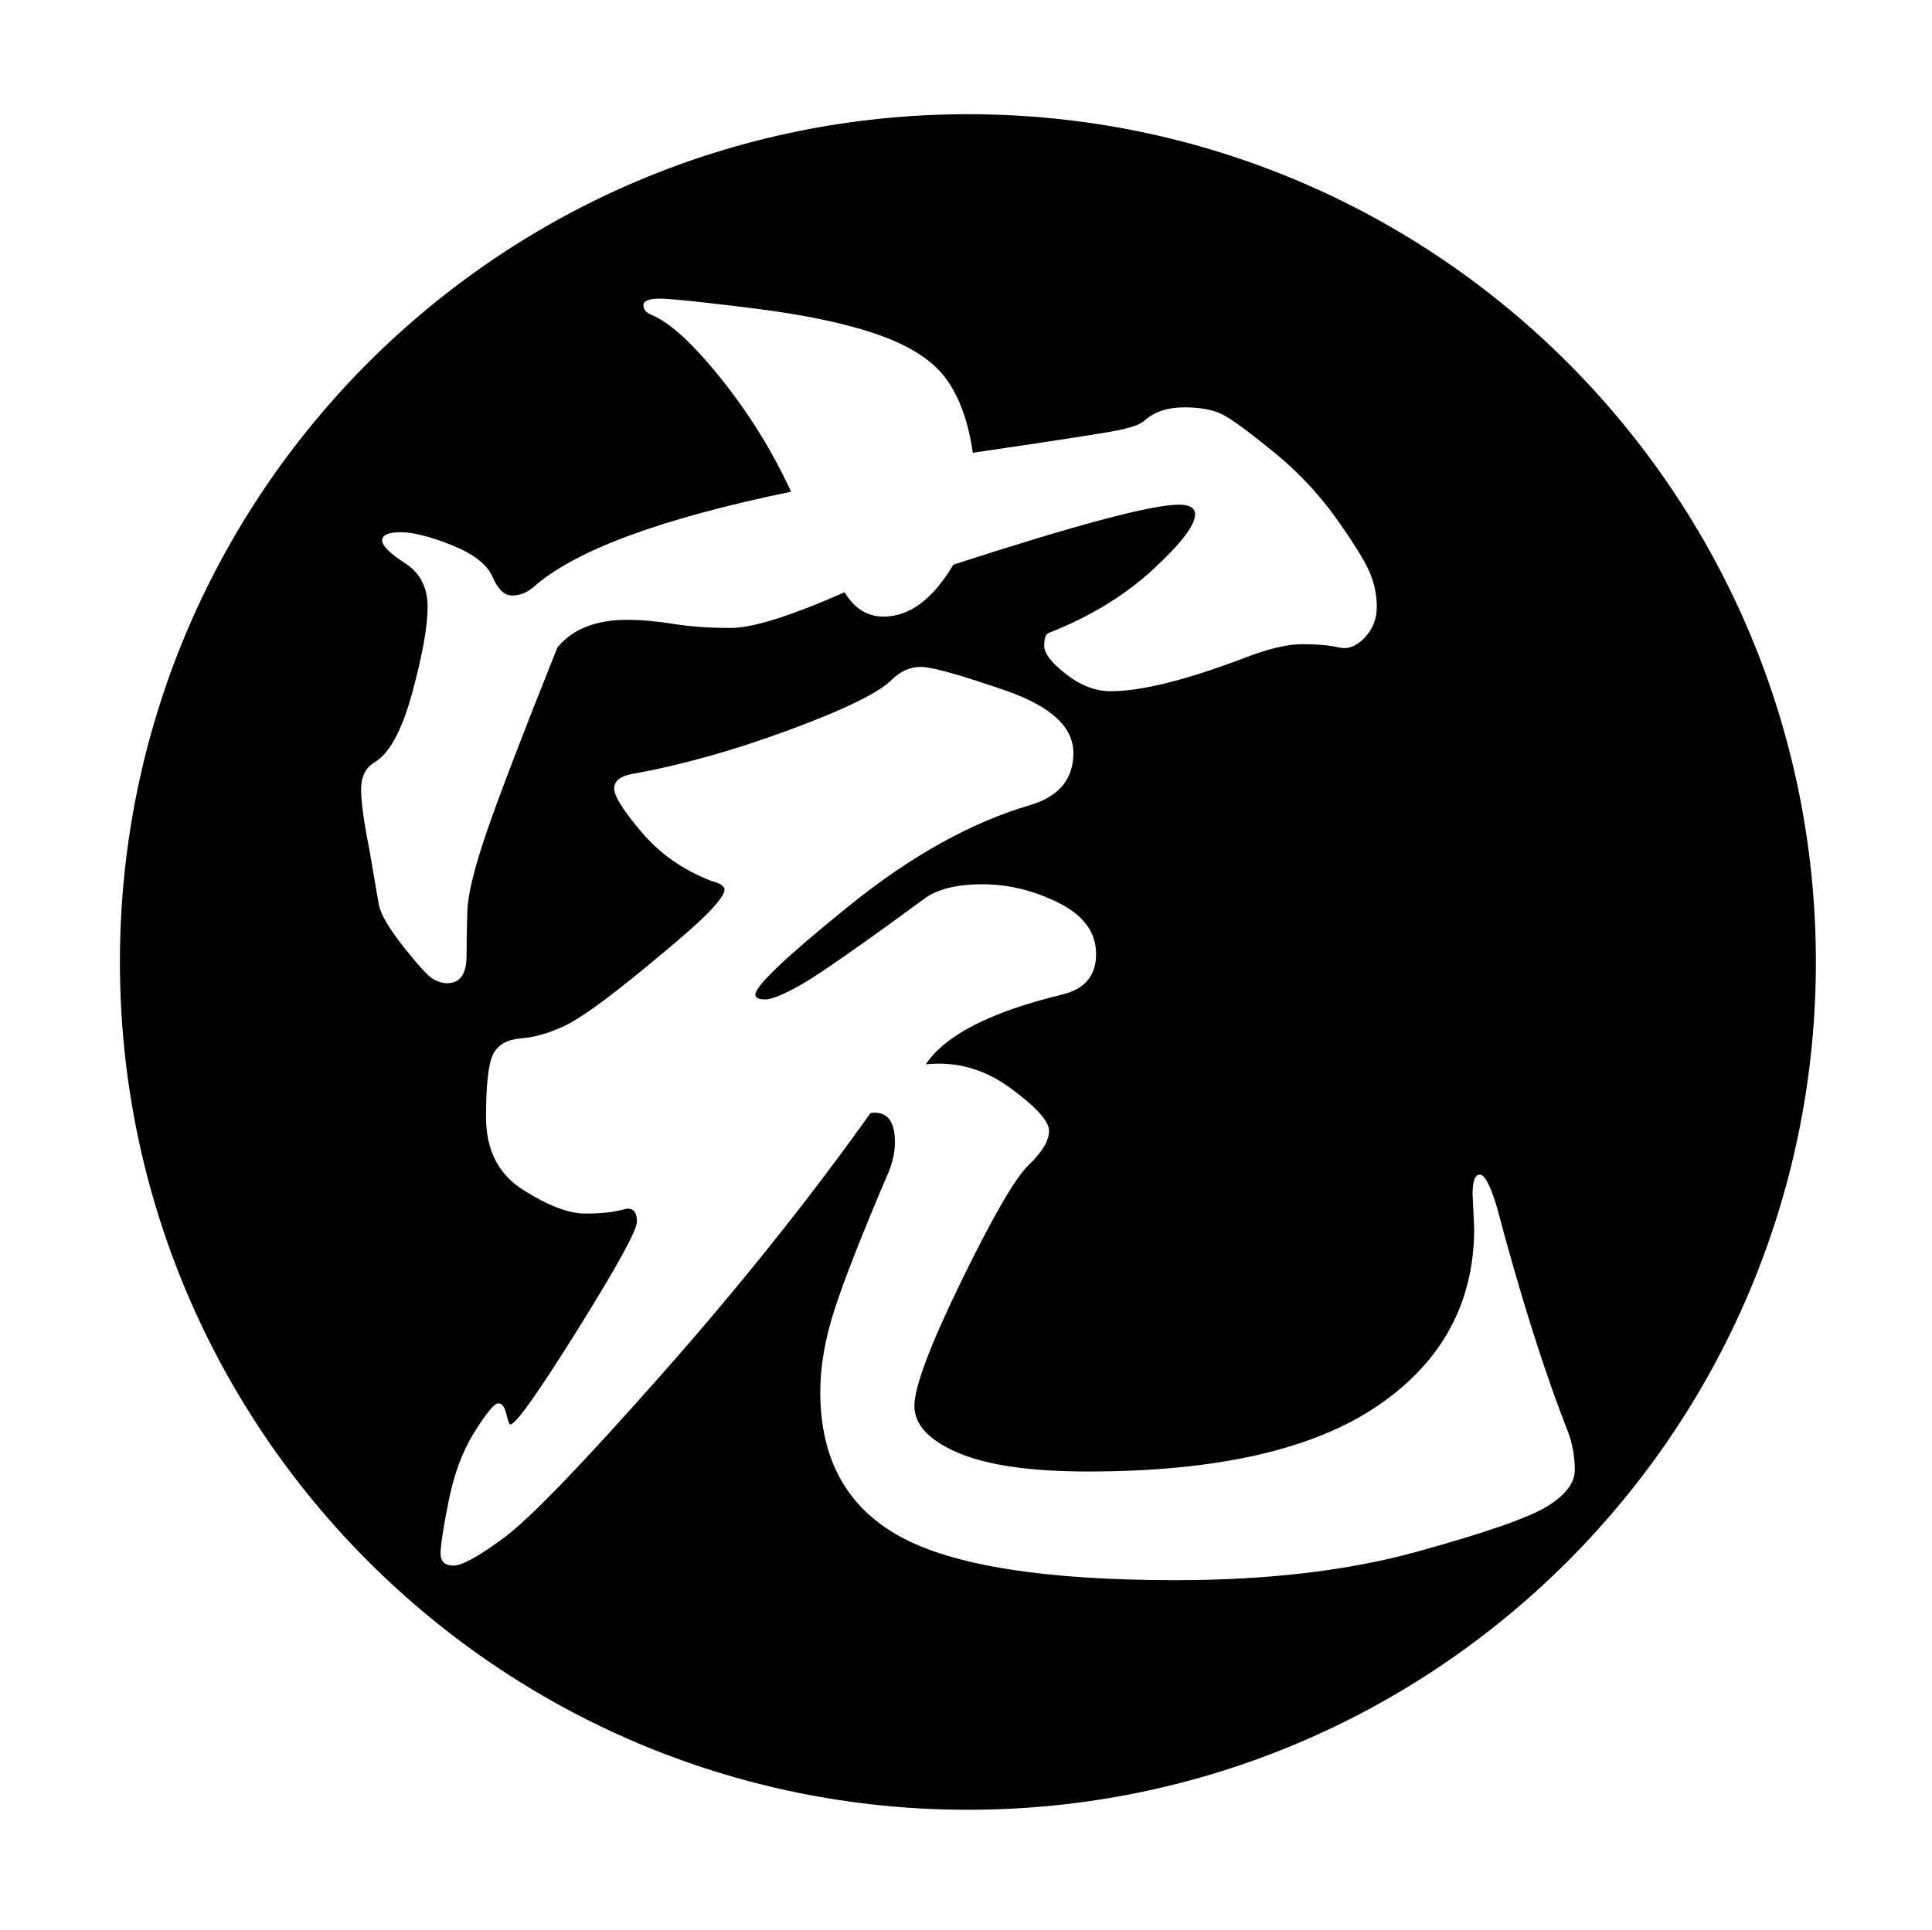 <?xml version="1.0" standalone="no"?><!DOCTYPE svg PUBLIC "-//W3C//DTD SVG 1.1//EN" "http://www.w3.org/Graphics/SVG/1.1/DTD/svg11.dtd"><svg t="1509357391071" class="icon" style="" viewBox="0 0 1025 1024" version="1.1" xmlns="http://www.w3.org/2000/svg" p-id="107927" xmlns:xlink="http://www.w3.org/1999/xlink" width="200.195" height="200"><defs><style type="text/css"></style></defs><path d="M513.506 60.607c-248.465 0-449.887 201.421-449.887 449.887s201.421 449.887 449.887 449.887c248.466 0 449.889-201.421 449.889-449.887S761.972 60.607 513.506 60.607zM214.387 502.816c-7.749-9.755-12.2-17.212-13.342-22.375l-5.167-30.134c-2.879-14.334-4.302-24.821-4.302-31.416 0-6.597 2.288-11.328 6.888-14.206 8.03-4.592 14.768-16.921 20.23-37.02 5.443-20.079 8.176-35.286 8.176-45.623 0-10.324-4.02-18.073-12.049-23.237-8.045-5.172-12.054-9.182-12.054-12.06 0-2.855 3.296-4.299 9.898-4.299 6.59 0 15.633 2.295 27.116 6.886 11.473 4.601 18.645 10.195 21.524 16.78 2.867 6.608 6.311 9.907 10.329 9.907 4.011 0 7.749-1.422 11.194-4.3 21.803-19.507 67.425-36.439 136.866-50.796-9.763-21.22-22.093-41.17-37.01-59.827-14.927-18.643-27.267-29.984-37.023-34.002-2.878-1.141-4.297-2.867-4.297-5.163 0-2.283 2.866-3.448 8.611-3.448 5.721 0 22.375 1.725 49.923 5.173 27.547 3.438 49.78 8.17 66.712 14.206 16.921 6.022 28.841 13.914 35.727 23.666 6.886 9.763 11.48 22.674 13.776 38.733 39.022-5.723 63.4-9.462 73.165-11.187 9.754-1.725 15.779-3.73 18.088-6.024 5.161-4.592 12.177-6.886 21.079-6.886 8.894 0 15.93 1.433 21.094 4.299 5.164 2.878 14.057 9.474 26.687 19.798 12.618 10.336 23.526 21.955 32.706 34.866 9.186 12.912 15.067 22.384 17.654 28.411 2.575 6.024 3.867 12.198 3.867 18.505 0 6.326-2.145 11.769-6.459 16.36-4.296 4.591-8.9 6.314-13.771 5.163-4.88-1.144-11.336-1.725-19.364-1.725-8.042 0-18.658 2.586-31.85 7.749-30.425 11.488-53.669 17.212-69.731 17.212-8.042 0-15.916-3.006-23.669-9.031-7.746-6.024-11.629-11.047-11.629-15.066 0-4.01 0.861-6.305 2.587-6.888 21.8-8.613 40.169-19.798 55.096-33.572 14.915-13.774 22.387-23.528 22.387-29.273 0-3.439-2.891-5.163-8.614-5.163-14.355 0-54.232 10.627-119.653 31.848-10.917 18.377-23.248 27.547-37.022 27.547-8.61 0-15.498-4.3-20.66-12.912-28.7 12.63-48.779 18.937-60.259 18.937-11.489 0-21.664-0.712-30.556-2.145-8.9-1.434-17.082-2.157-24.541-2.157-16.652 0-28.981 4.883-37.011 14.638-18.375 45.922-30.857 78.483-37.448 97.699-6.605 19.238-10.049 33.292-10.329 42.183-0.295 8.902-0.43 16.79-0.43 23.677 0 9.766-3.444 14.628-10.33 14.628-2.301 0-4.737-0.712-7.32-2.146C227.299 518.172 222.136 512.58 214.387 502.816zM820.846 799.372c-9.766 6.024-32.861 14.056-69.296 24.113-36.456 10.034-79.068 15.055-127.84 15.055-69.441 0-118.23-7.747-146.338-23.237-28.129-15.496-42.182-41.042-42.182-76.618 0-13.776 2.586-28.534 7.747-44.327 5.164-15.776 14.336-39.167 27.547-70.16 2.867-6.305 4.302-12.332 4.302-18.077 0-11.477-4.302-16.641-12.913-15.498-32.708 45.921-69.871 92.407-111.473 139.451-41.623 47.056-69.165 75.605-82.644 85.661-13.488 10.034-22.531 15.058-27.118 15.058-4.603 0-6.886-2.148-6.886-6.459 0-4.3 1.428-13.634 4.305-27.967 2.86-14.355 7.451-26.561 13.771-36.594 6.307-10.046 10.467-15.067 12.481-15.067 2.005 0 3.444 1.854 4.305 5.595 0.856 3.73 1.574 5.605 2.151 5.605 2.866 0 14.771-16.792 35.723-50.365 20.939-33.575 31.427-52.65 31.427-57.238 0-5.735-2.458-7.887-7.318-6.459-4.881 1.434-11.629 2.146-20.228 2.146-8.611 0-19.518-4.151-32.714-12.48-13.208-8.31-19.798-21.22-19.798-38.733 0-17.501 1.293-28.692 3.874-33.572 2.581-4.872 7.452-7.6 14.632-8.182 7.175-0.558 14.771-2.721 22.811-6.456 8.029-3.73 21.523-13.344 40.46-28.84 18.937-15.49 31.124-26.105 36.591-31.85 5.441-5.733 8.181-9.603 8.181-11.619 0-2.005-2.307-3.578-6.888-4.741-14.938-5.723-27.267-14.334-37.022-25.823-9.764-11.467-14.637-19.217-14.637-23.237 0-4.008 3.149-6.596 9.477-7.747 25.822-4.592 53.498-12.331 83.07-23.249 29.541-10.895 47.764-19.798 54.654-26.686 4.595-4.58 9.752-6.888 15.499-6.888 5.735 0 20.662 4.171 44.774 12.49 24.097 8.321 36.147 19.369 36.147 33.143s-7.47 22.956-22.385 27.538c-31.569 9.192-63.846 27.115-96.835 53.803-33.012 26.696-49.501 42.335-49.501 46.925 0 1.714 1.725 2.578 5.161 2.578 3.45 0 9.755-2.578 18.949-7.75 9.171-5.164 30.985-20.359 65.419-45.621 6.888-5.164 17.213-7.749 30.985-7.749 13.777 0 27.261 3.308 40.461 9.906 13.204 6.605 19.798 15.639 19.798 27.118 0 11.492-6.024 18.657-18.074 21.521-37.872 9.185-61.983 21.512-72.307 37.011 16.057-1.723 30.985 2.446 44.757 12.48 13.771 10.046 20.663 17.654 20.663 22.819 0 5.16-3.59 11.187-10.756 18.071-7.186 6.888-19.089 27.405-35.724 61.554-16.652 34.157-24.964 56.248-24.964 66.284 0 10.031 7.749 18.365 23.237 24.962 15.496 6.594 38.444 9.904 68.869 9.904 68.285 0 119.504-11.62 153.657-34.866 34.145-23.237 51.225-54.666 51.225-94.263l-0.859-18.079c0-6.877 1.285-10.329 3.868-10.329s5.592 5.742 9.042 17.222c12.609 47.634 25.241 87.512 37.874 119.648 2.282 6.305 3.45 12.915 3.45 19.799C835.486 786.892 830.602 793.348 820.846 799.372z" p-id="107928"></path></svg>